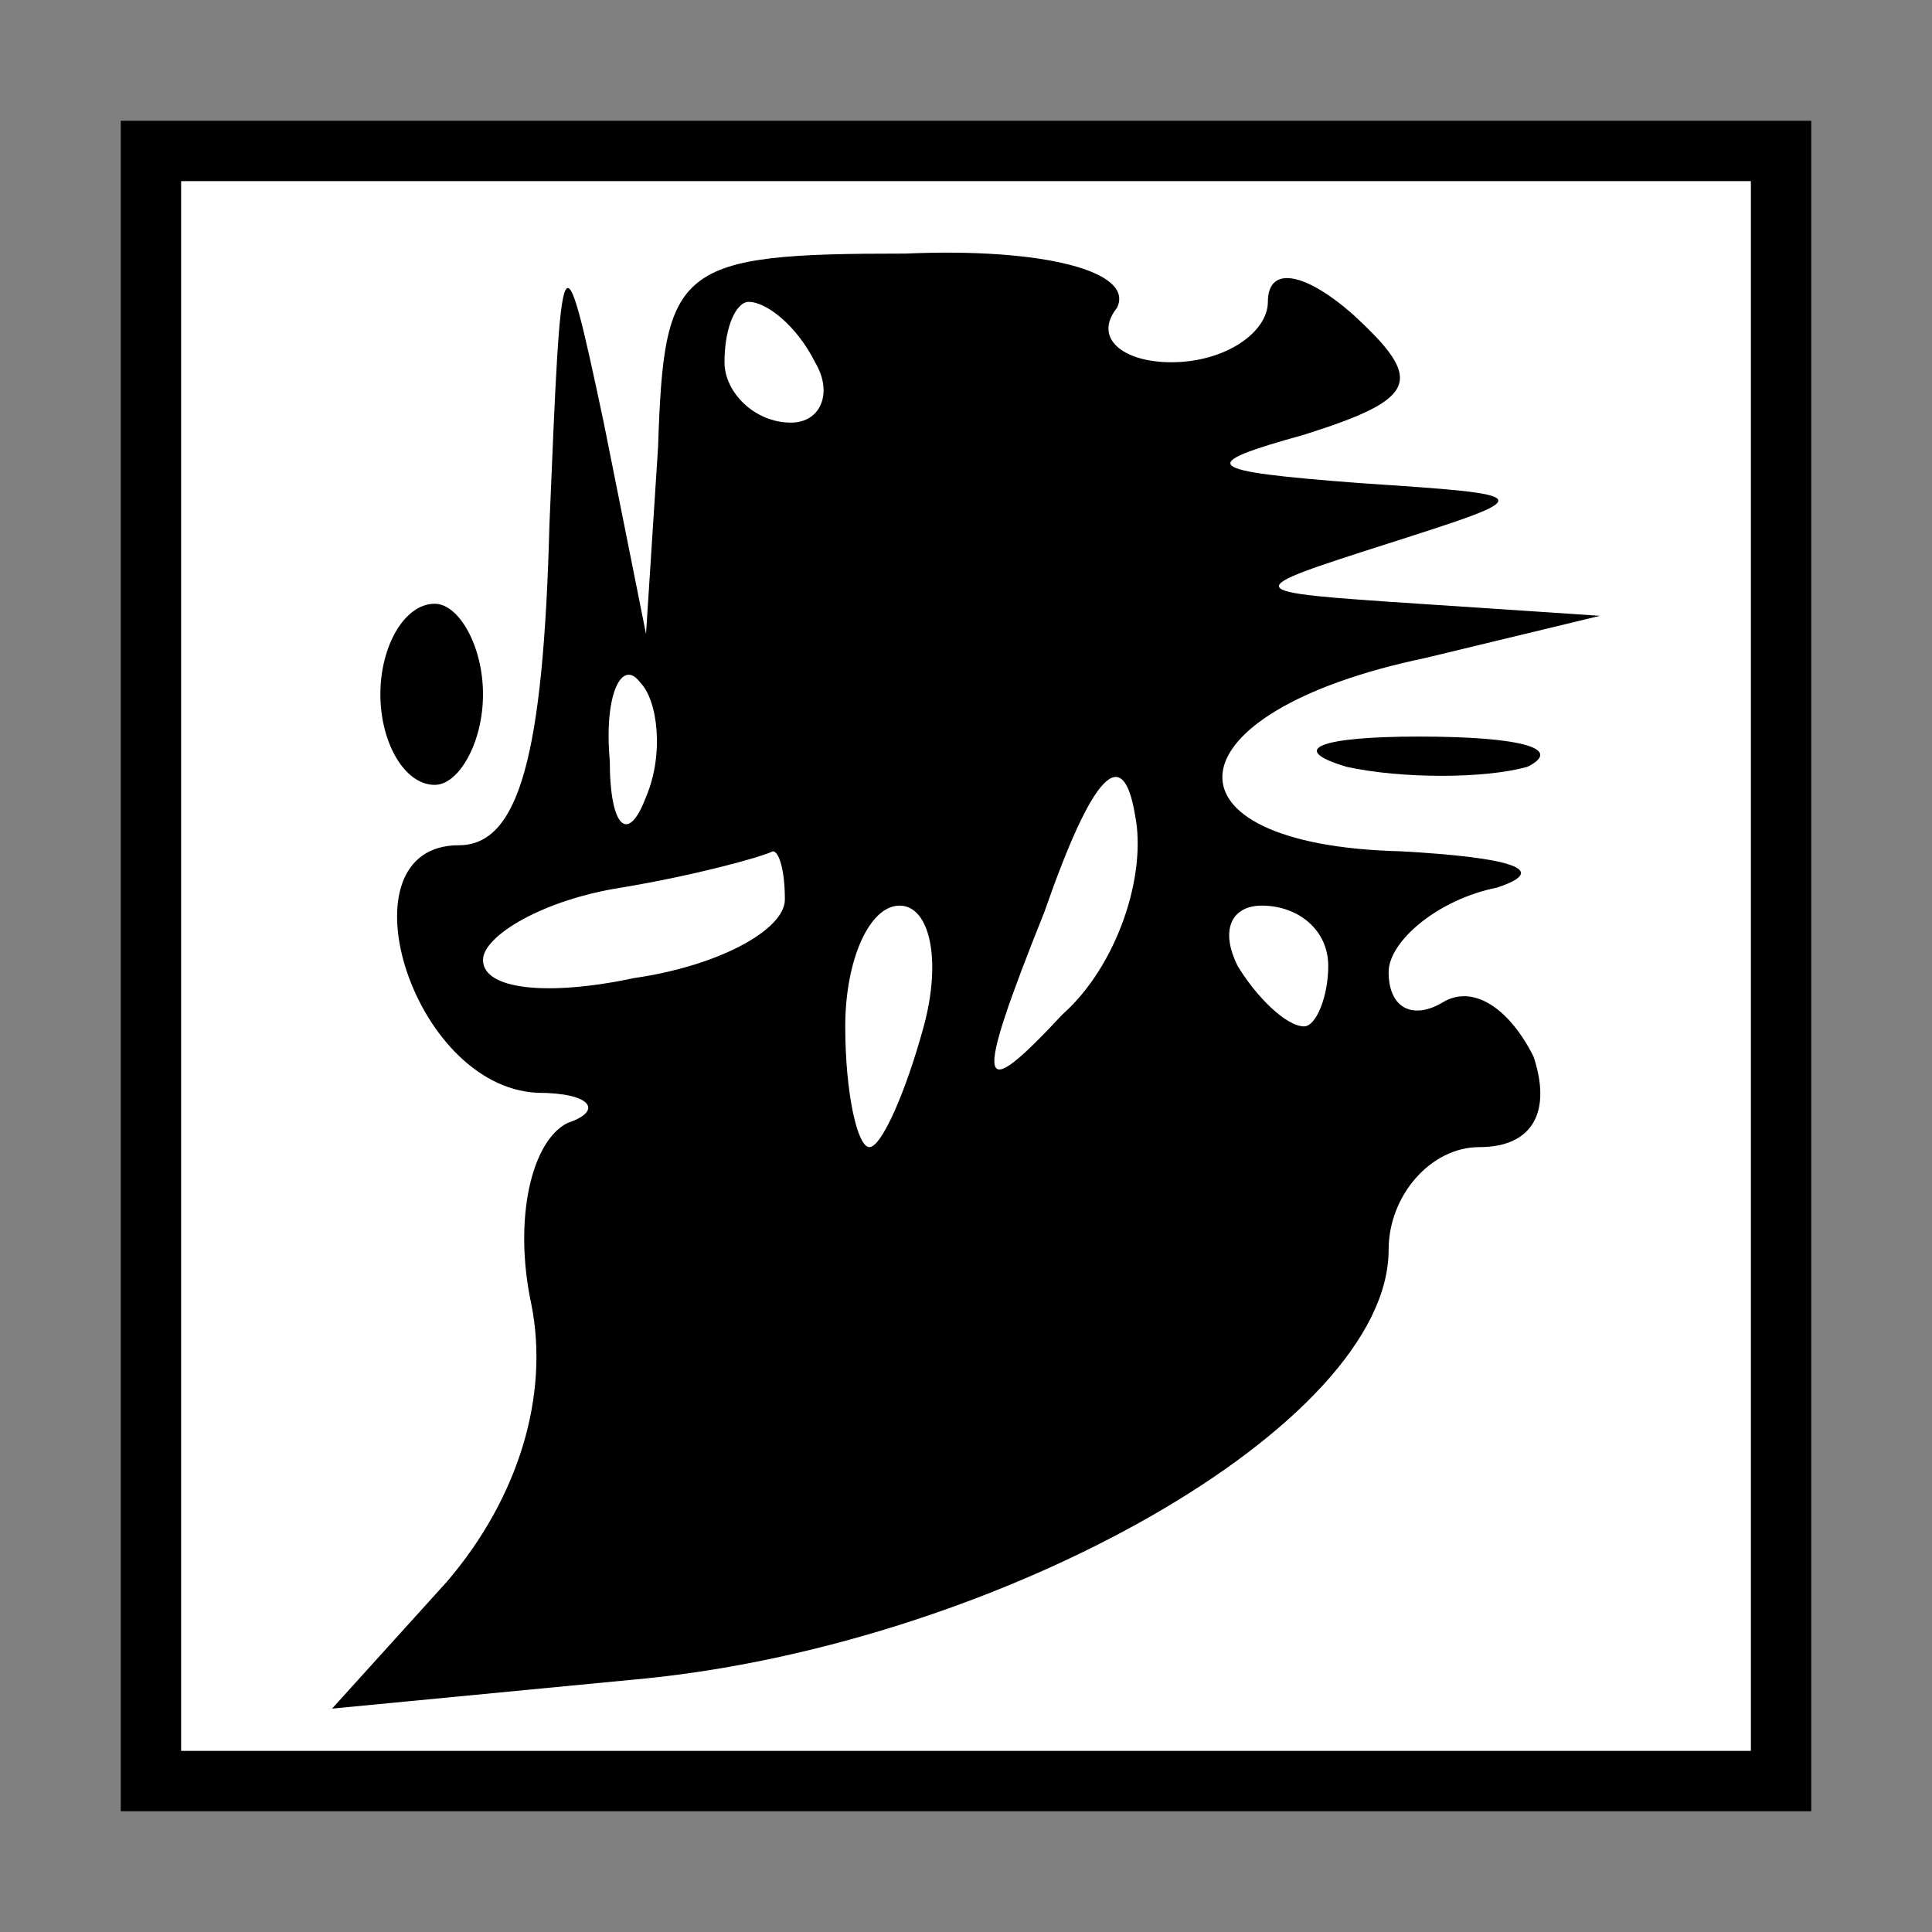 <?xml version="1.0" standalone="no"?>
<!DOCTYPE svg PUBLIC "-//W3C//DTD SVG 20010904//EN"
 "http://www.w3.org/TR/2001/REC-SVG-20010904/DTD/svg10.dtd">
<svg version="1.0" xmlns="http://www.w3.org/2000/svg"
 width="32pt" height="32pt" viewBox="0 0 32 32"
 preserveAspectRatio="xMidYMid meet">
<rect x="0" y="0" width="32" height="32" fill="#808080" stroke="none"/>
<g transform="translate(0,32) scale(0.1,-0.1)"
fill="#000000" stroke="none">
<path fill="#000000" stroke="none" d="M20 160 l0 -140 140 0 140 0 0 140 0
140 -140 0 -140 0 0 -140z"/>
<path fill="#ffffff" stroke="none" d="M290 160 l0 -130 -130 0 -130 0 0 130
0 130 130 0 130 0 0 -130z"/>
<path fill="#000000" stroke="none" d="M91 233 c-1 -38 -5 -53 -15 -53 -20 0
-8 -40 13 -41 9 0 11 -3 5 -5 -6 -3 -9 -16 -6 -30 3 -15 -2 -32 -14 -46 l-19
-21 52 5 c59 6 123 42 123 71 0 9 7 17 15 17 9 0 12 6 9 15 -4 8 -10 12 -15 9
-5 -3 -9 -1 -9 5 0 5 8 12 18 14 9 3 2 5 -16 6 -41 1 -39 23 4 32 l29 7 -30 2
c-30 2 -30 2 -5 10 25 8 25 8 -5 10 -26 2 -27 3 -9 8 19 6 20 9 8 20 -8 7 -14
8 -14 2 0 -5 -7 -10 -16 -10 -8 0 -13 4 -9 9 3 6 -12 10 -35 9 -38 0 -40 -2
-41 -32 l-2 -31 -7 35 c-7 33 -7 31 -9 -17z"/>
<path fill="#ffffff" stroke="none" d="M135 260 c3 -5 1 -10 -4 -10 -6 0 -11
5 -11 10 0 6 2 10 4 10 3 0 8 -4 11 -10z"/>
<path fill="#ffffff" stroke="none" d="M107 188 c-3 -8 -6 -5 -6 6 -1 11 2 17
5 13 3 -3 4 -12 1 -19z"/>
<path fill="#ffffff" stroke="none" d="M176 152 c-14 -15 -15 -13 -3 17 8 23
13 28 15 16 2 -10 -3 -25 -12 -33z"/>
<path fill="#ffffff" stroke="none" d="M130 171 c0 -5 -11 -11 -25 -13 -14 -3
-25 -2 -25 3 0 4 10 10 23 12 12 2 23 5 25 6 1 0 2 -3 2 -8z"/>
<path fill="#ffffff" stroke="none" d="M153 150 c-3 -11 -7 -20 -9 -20 -2 0
-4 9 -4 20 0 11 4 20 9 20 5 0 7 -9 4 -20z"/>
<path fill="#ffffff" stroke="none" d="M220 160 c0 -5 -2 -10 -4 -10 -3 0 -8
5 -11 10 -3 6 -1 10 4 10 6 0 11 -4 11 -10z"/>
<path fill="#000000" stroke="none" d="M63 205 c0 -8 4 -15 9 -15 4 0 8 7 8
15 0 8 -4 15 -8 15 -5 0 -9 -7 -9 -15z"/>
<path fill="#000000" stroke="none" d="M223 193 c9 -2 23 -2 30 0 6 3 -1 5
-18 5 -16 0 -22 -2 -12 -5z"/>
</g>
</svg>
